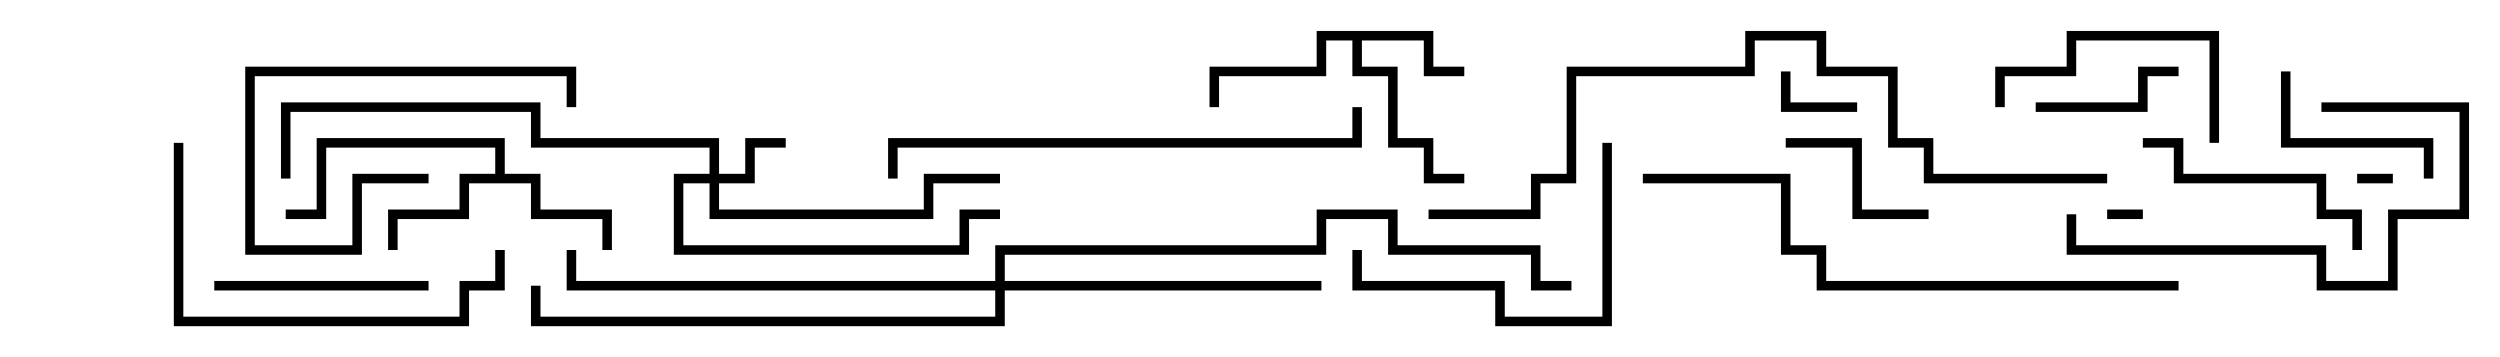 <svg version="1.1" width="105" height="15" xmlns="http://www.w3.org/2000/svg"><path d="M60.2,1.3L60.2,2.8L61.5,2.8L61.5,3.2L59.8,3.2L59.8,1.7L57.2,1.7L57.2,2.8L58.7,2.8L58.7,5.8L60.2,5.8L60.2,7.3L61.5,7.3L61.5,7.7L59.8,7.7L59.8,6.2L58.3,6.2L58.3,3.2L56.8,3.2L56.8,1.7L55.7,1.7L55.7,3.2L51.2,3.2L51.2,4.5L50.8,4.5L50.8,2.8L55.3,2.8L55.3,1.3z" stroke="none"/><path d="M20.8,7.3L20.8,6.2L13.7,6.2L13.7,9.2L12,9.2L12,8.8L13.3,8.8L13.3,5.8L21.2,5.8L21.2,7.3L22.7,7.3L22.7,8.8L25.7,8.8L25.7,10.5L25.3,10.5L25.3,9.2L22.3,9.2L22.3,7.7L19.7,7.7L19.7,9.2L16.7,9.2L16.7,10.5L16.3,10.5L16.3,8.8L19.3,8.8L19.3,7.3z" stroke="none"/><path d="M29.8,7.3L29.8,6.2L22.3,6.2L22.3,4.7L12.2,4.7L12.2,7.5L11.8,7.5L11.8,4.3L22.7,4.3L22.7,5.8L30.2,5.8L30.2,7.3L31.3,7.3L31.3,5.8L33,5.8L33,6.2L31.7,6.2L31.7,7.7L30.2,7.7L30.2,8.8L38.8,8.8L38.8,7.3L42,7.3L42,7.7L39.2,7.7L39.2,9.2L29.8,9.2L29.8,7.7L28.7,7.7L28.7,10.3L40.3,10.3L40.3,8.8L42,8.8L42,9.2L40.7,9.2L40.7,10.7L28.3,10.7L28.3,7.3z" stroke="none"/><path d="M41.8,11.8L41.8,10.3L55.3,10.3L55.3,8.8L58.7,8.8L58.7,10.3L64.7,10.3L64.7,11.8L66,11.8L66,12.2L64.3,12.2L64.3,10.7L58.3,10.7L58.3,9.2L55.7,9.2L55.7,10.7L42.2,10.7L42.2,11.8L55.5,11.8L55.5,12.2L42.2,12.2L42.2,13.7L22.3,13.7L22.3,12L22.7,12L22.7,13.3L41.8,13.3L41.8,12.2L23.8,12.2L23.8,10.5L24.2,10.5L24.2,11.8z" stroke="none"/><path d="M88.5,9.2L88.5,8.8L90,8.8L90,9.2z" stroke="none"/><path d="M99,7.7L99,7.3L100.5,7.3L100.5,7.7z" stroke="none"/><path d="M78,4.3L78,4.7L74.8,4.7L74.8,3L75.2,3L75.2,4.3z" stroke="none"/><path d="M85.5,4.7L85.5,4.3L89.8,4.3L89.8,2.8L91.5,2.8L91.5,3.2L90.2,3.2L90.2,4.7z" stroke="none"/><path d="M24.2,4.5L23.8,4.5L23.8,3.2L10.7,3.2L10.7,10.3L14.8,10.3L14.8,7.3L18,7.3L18,7.7L15.2,7.7L15.2,10.7L10.3,10.7L10.3,2.8L24.2,2.8z" stroke="none"/><path d="M81,8.8L81,9.2L77.8,9.2L77.8,6.2L75,6.2L75,5.8L78.2,5.8L78.2,8.8z" stroke="none"/><path d="M95.8,3L96.2,3L96.2,5.8L102.2,5.8L102.2,7.5L101.8,7.5L101.8,6.2L95.8,6.2z" stroke="none"/><path d="M18,11.8L18,12.2L9,12.2L9,11.8z" stroke="none"/><path d="M93.2,6L92.8,6L92.8,1.7L87.2,1.7L87.2,3.2L84.2,3.2L84.2,4.5L83.8,4.5L83.8,2.8L86.8,2.8L86.8,1.3L93.2,1.3z" stroke="none"/><path d="M90,6.2L90,5.8L91.7,5.8L91.7,7.3L97.7,7.3L97.7,8.8L99.2,8.8L99.2,10.5L98.8,10.5L98.8,9.2L97.3,9.2L97.3,7.7L91.3,7.7L91.3,6.2z" stroke="none"/><path d="M56.8,10.5L57.2,10.5L57.2,11.8L63.2,11.8L63.2,13.3L67.3,13.3L67.3,6L67.7,6L67.7,13.7L62.8,13.7L62.8,12.2L56.8,12.2z" stroke="none"/><path d="M86.8,9L87.2,9L87.2,10.3L97.7,10.3L97.7,11.8L100.3,11.8L100.3,8.8L103.3,8.8L103.3,4.7L97.5,4.7L97.5,4.3L103.7,4.3L103.7,9.2L100.7,9.2L100.7,12.2L97.3,12.2L97.3,10.7L86.8,10.7z" stroke="none"/><path d="M20.8,10.5L21.2,10.5L21.2,12.2L19.7,12.2L19.7,13.7L7.3,13.7L7.3,6L7.7,6L7.7,13.3L19.3,13.3L19.3,11.8L20.8,11.8z" stroke="none"/><path d="M37.7,7.5L37.3,7.5L37.3,5.8L56.8,5.8L56.8,4.5L57.2,4.5L57.2,6.2L37.7,6.2z" stroke="none"/><path d="M91.5,11.8L91.5,12.2L76.3,12.2L76.3,10.7L74.8,10.7L74.8,7.7L69,7.7L69,7.3L75.2,7.3L75.2,10.3L76.7,10.3L76.7,11.8z" stroke="none"/><path d="M88.5,7.3L88.5,7.7L80.8,7.7L80.8,6.2L79.3,6.2L79.3,3.2L76.3,3.2L76.3,1.7L73.7,1.7L73.7,3.2L66.2,3.2L66.2,7.7L64.7,7.7L64.7,9.2L60,9.2L60,8.8L64.3,8.8L64.3,7.3L65.8,7.3L65.8,2.8L73.3,2.8L73.3,1.3L76.7,1.3L76.7,2.8L79.7,2.8L79.7,5.8L81.2,5.8L81.2,7.3z" stroke="none"/></svg>